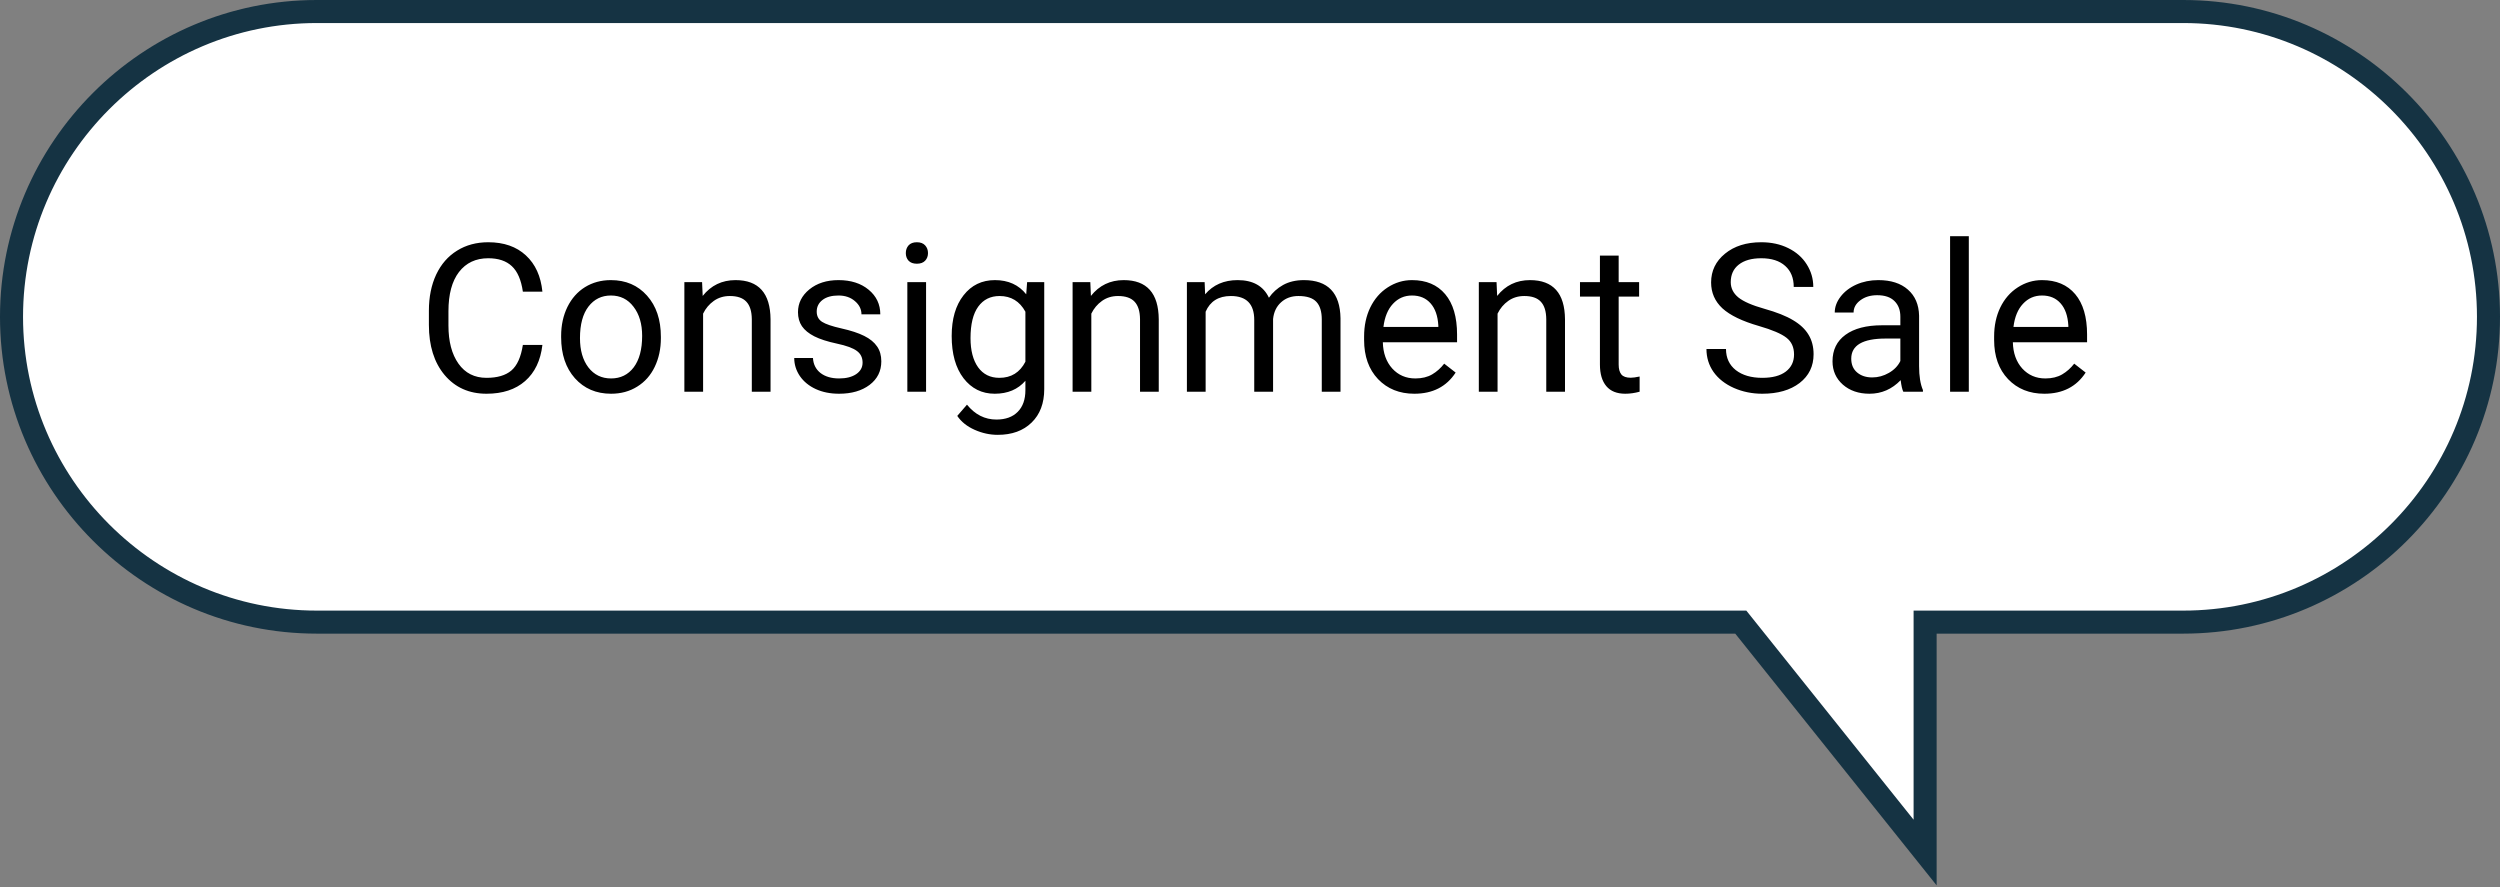 <svg width="217" height="77" viewBox="0 0 217 77" fill="none" xmlns="http://www.w3.org/2000/svg">
<rect x="0" y="0" width="217" height="77" fill="#808080" stroke="none"/>
<path d="M189.5 1H27.5C12.9 1 1 12.9 1 27.5C1 42.1 12.9 54 27.5 54H151.1L167.1 74V54H189.5C204.1 54 216 42.1 216 27.5C216 12.9 204.1 1 189.5 1Z" fill="white" stroke="#153343" stroke-width="2" stroke-miterlimit="10"/>
<path d="M47.081 29.939C46.923 31.293 46.422 32.339 45.578 33.077C44.74 33.81 43.624 34.176 42.23 34.176C40.718 34.176 39.505 33.634 38.591 32.55C37.683 31.466 37.228 30.016 37.228 28.199V26.969C37.228 25.779 37.44 24.733 37.861 23.831C38.289 22.929 38.893 22.237 39.672 21.757C40.451 21.27 41.353 21.027 42.379 21.027C43.738 21.027 44.828 21.408 45.648 22.17C46.469 22.926 46.946 23.975 47.081 25.316H45.385C45.238 24.297 44.919 23.559 44.427 23.102C43.94 22.645 43.258 22.416 42.379 22.416C41.301 22.416 40.454 22.814 39.839 23.611C39.23 24.408 38.925 25.542 38.925 27.013V28.252C38.925 29.641 39.215 30.745 39.795 31.565C40.375 32.386 41.187 32.796 42.23 32.796C43.167 32.796 43.885 32.585 44.383 32.163C44.887 31.735 45.221 30.994 45.385 29.939H47.081ZM48.707 29.157C48.707 28.226 48.889 27.388 49.252 26.644C49.621 25.899 50.131 25.325 50.781 24.921C51.438 24.517 52.185 24.314 53.023 24.314C54.317 24.314 55.363 24.763 56.16 25.659C56.963 26.556 57.364 27.748 57.364 29.236V29.351C57.364 30.276 57.185 31.108 56.828 31.847C56.477 32.579 55.97 33.15 55.308 33.56C54.651 33.971 53.895 34.176 53.04 34.176C51.751 34.176 50.705 33.727 49.902 32.831C49.105 31.935 48.707 30.748 48.707 29.271V29.157ZM50.342 29.351C50.342 30.405 50.585 31.252 51.071 31.891C51.563 32.529 52.22 32.849 53.04 32.849C53.866 32.849 54.523 32.526 55.009 31.882C55.495 31.231 55.738 30.323 55.738 29.157C55.738 28.114 55.489 27.27 54.991 26.626C54.499 25.976 53.843 25.65 53.023 25.65C52.22 25.65 51.572 25.97 51.08 26.608C50.588 27.247 50.342 28.161 50.342 29.351ZM60.941 24.49L60.994 25.686C61.721 24.771 62.67 24.314 63.842 24.314C65.852 24.314 66.865 25.448 66.883 27.716V34H65.257V27.707C65.251 27.021 65.093 26.515 64.782 26.186C64.478 25.858 64 25.694 63.35 25.694C62.822 25.694 62.359 25.835 61.961 26.116C61.562 26.398 61.252 26.767 61.029 27.224V34H59.403V24.49H60.941ZM74.872 31.477C74.872 31.038 74.705 30.698 74.371 30.458C74.043 30.212 73.466 30.001 72.64 29.825C71.819 29.649 71.166 29.439 70.68 29.192C70.199 28.946 69.842 28.653 69.607 28.314C69.379 27.974 69.265 27.569 69.265 27.101C69.265 26.321 69.593 25.662 70.249 25.123C70.911 24.584 71.755 24.314 72.78 24.314C73.858 24.314 74.731 24.593 75.399 25.149C76.073 25.706 76.41 26.418 76.41 27.285H74.775C74.775 26.84 74.585 26.456 74.204 26.134C73.829 25.811 73.355 25.65 72.78 25.65C72.189 25.65 71.726 25.779 71.392 26.037C71.058 26.295 70.891 26.632 70.891 27.048C70.891 27.44 71.046 27.736 71.356 27.936C71.667 28.135 72.227 28.325 73.035 28.507C73.85 28.689 74.509 28.905 75.013 29.157C75.517 29.409 75.889 29.714 76.129 30.071C76.375 30.423 76.498 30.854 76.498 31.363C76.498 32.213 76.158 32.895 75.478 33.411C74.799 33.921 73.917 34.176 72.833 34.176C72.071 34.176 71.397 34.041 70.811 33.772C70.226 33.502 69.766 33.127 69.432 32.647C69.103 32.16 68.939 31.636 68.939 31.073H70.565C70.595 31.618 70.811 32.052 71.216 32.374C71.626 32.69 72.165 32.849 72.833 32.849C73.448 32.849 73.94 32.726 74.31 32.48C74.685 32.227 74.872 31.894 74.872 31.477ZM80.383 34H78.757V24.49H80.383V34ZM78.625 21.968C78.625 21.704 78.704 21.481 78.862 21.3C79.026 21.118 79.267 21.027 79.583 21.027C79.899 21.027 80.14 21.118 80.304 21.3C80.468 21.481 80.55 21.704 80.55 21.968C80.55 22.231 80.468 22.451 80.304 22.627C80.14 22.803 79.899 22.891 79.583 22.891C79.267 22.891 79.026 22.803 78.862 22.627C78.704 22.451 78.625 22.231 78.625 21.968ZM82.606 29.166C82.606 27.684 82.949 26.506 83.635 25.633C84.32 24.754 85.228 24.314 86.359 24.314C87.519 24.314 88.425 24.725 89.075 25.545L89.154 24.49H90.64V33.772C90.64 35.002 90.273 35.972 89.541 36.681C88.814 37.39 87.836 37.744 86.606 37.744C85.92 37.744 85.249 37.598 84.593 37.305C83.936 37.012 83.436 36.61 83.09 36.101L83.934 35.125C84.631 35.986 85.483 36.417 86.491 36.417C87.282 36.417 87.897 36.194 88.337 35.749C88.782 35.304 89.005 34.677 89.005 33.868V33.051C88.355 33.801 87.467 34.176 86.342 34.176C85.228 34.176 84.326 33.727 83.635 32.831C82.949 31.935 82.606 30.713 82.606 29.166ZM84.241 29.351C84.241 30.423 84.461 31.267 84.9 31.882C85.34 32.491 85.955 32.796 86.746 32.796C87.772 32.796 88.524 32.33 89.005 31.398V27.057C88.507 26.148 87.76 25.694 86.764 25.694C85.973 25.694 85.355 26.002 84.909 26.617C84.464 27.232 84.241 28.144 84.241 29.351ZM94.639 24.49L94.691 25.686C95.418 24.771 96.367 24.314 97.539 24.314C99.549 24.314 100.562 25.448 100.58 27.716V34H98.954V27.707C98.948 27.021 98.79 26.515 98.48 26.186C98.175 25.858 97.697 25.694 97.047 25.694C96.519 25.694 96.057 25.835 95.658 26.116C95.26 26.398 94.949 26.767 94.727 27.224V34H93.101V24.49H94.639ZM104.562 24.49L104.605 25.545C105.303 24.725 106.243 24.314 107.427 24.314C108.757 24.314 109.662 24.824 110.143 25.844C110.459 25.387 110.869 25.018 111.373 24.736C111.883 24.455 112.483 24.314 113.175 24.314C115.261 24.314 116.321 25.419 116.356 27.628V34H114.73V27.725C114.73 27.045 114.575 26.538 114.265 26.204C113.954 25.864 113.433 25.694 112.7 25.694C112.097 25.694 111.596 25.876 111.197 26.239C110.799 26.597 110.567 27.08 110.503 27.689V34H108.868V27.769C108.868 26.386 108.191 25.694 106.838 25.694C105.771 25.694 105.042 26.148 104.649 27.057V34H103.023V24.49H104.562ZM122.764 34.176C121.475 34.176 120.426 33.754 119.617 32.91C118.809 32.06 118.404 30.927 118.404 29.509V29.21C118.404 28.267 118.583 27.426 118.94 26.688C119.304 25.943 119.808 25.363 120.452 24.947C121.103 24.525 121.806 24.314 122.562 24.314C123.798 24.314 124.759 24.722 125.444 25.536C126.13 26.351 126.473 27.517 126.473 29.034V29.711H120.03C120.054 30.648 120.326 31.407 120.848 31.987C121.375 32.562 122.043 32.849 122.852 32.849C123.426 32.849 123.912 32.731 124.311 32.497C124.709 32.263 125.058 31.952 125.356 31.565L126.35 32.339C125.553 33.563 124.357 34.176 122.764 34.176ZM122.562 25.65C121.905 25.65 121.354 25.891 120.909 26.371C120.464 26.846 120.188 27.514 120.083 28.375H124.847V28.252C124.8 27.426 124.577 26.787 124.179 26.336C123.78 25.879 123.241 25.65 122.562 25.65ZM129.9 24.49L129.953 25.686C130.68 24.771 131.629 24.314 132.801 24.314C134.811 24.314 135.824 25.448 135.842 27.716V34H134.216V27.707C134.21 27.021 134.052 26.515 133.741 26.186C133.437 25.858 132.959 25.694 132.309 25.694C131.781 25.694 131.318 25.835 130.92 26.116C130.521 26.398 130.211 26.767 129.988 27.224V34H128.362V24.49H129.9ZM140.5 22.188V24.49H142.275V25.747H140.5V31.645C140.5 32.025 140.579 32.312 140.737 32.506C140.896 32.693 141.165 32.787 141.546 32.787C141.733 32.787 141.991 32.752 142.319 32.682V34C141.892 34.117 141.476 34.176 141.071 34.176C140.345 34.176 139.797 33.956 139.428 33.517C139.059 33.077 138.874 32.453 138.874 31.645V25.747H137.143V24.49H138.874V22.188H140.5ZM152.673 28.296C151.226 27.88 150.171 27.37 149.509 26.767C148.853 26.157 148.524 25.407 148.524 24.517C148.524 23.509 148.926 22.677 149.729 22.02C150.537 21.358 151.586 21.027 152.875 21.027C153.754 21.027 154.536 21.197 155.222 21.537C155.913 21.877 156.446 22.346 156.821 22.943C157.202 23.541 157.393 24.194 157.393 24.903H155.696C155.696 24.13 155.45 23.523 154.958 23.084C154.466 22.639 153.771 22.416 152.875 22.416C152.043 22.416 151.393 22.601 150.924 22.97C150.461 23.333 150.229 23.84 150.229 24.49C150.229 25.012 150.449 25.454 150.889 25.817C151.334 26.175 152.087 26.503 153.147 26.802C154.214 27.101 155.046 27.432 155.644 27.795C156.247 28.152 156.692 28.571 156.979 29.052C157.272 29.532 157.419 30.098 157.419 30.748C157.419 31.785 157.015 32.617 156.206 33.244C155.397 33.865 154.316 34.176 152.963 34.176C152.084 34.176 151.264 34.009 150.502 33.675C149.74 33.335 149.151 32.872 148.735 32.286C148.325 31.7 148.12 31.035 148.12 30.291H149.816C149.816 31.064 150.101 31.677 150.669 32.128C151.243 32.573 152.008 32.796 152.963 32.796C153.854 32.796 154.536 32.614 155.011 32.251C155.485 31.888 155.723 31.393 155.723 30.766C155.723 30.139 155.503 29.655 155.063 29.315C154.624 28.97 153.827 28.63 152.673 28.296ZM165.206 34C165.112 33.812 165.036 33.478 164.978 32.998C164.222 33.783 163.319 34.176 162.271 34.176C161.333 34.176 160.562 33.912 159.959 33.385C159.361 32.852 159.062 32.178 159.062 31.363C159.062 30.373 159.438 29.605 160.188 29.061C160.943 28.51 162.004 28.234 163.369 28.234H164.951V27.487C164.951 26.919 164.781 26.468 164.441 26.134C164.102 25.794 163.601 25.624 162.938 25.624C162.358 25.624 161.872 25.77 161.479 26.064C161.087 26.356 160.891 26.711 160.891 27.127H159.256C159.256 26.652 159.423 26.195 159.757 25.756C160.097 25.311 160.554 24.959 161.128 24.701C161.708 24.443 162.344 24.314 163.035 24.314C164.131 24.314 164.989 24.59 165.61 25.141C166.231 25.686 166.554 26.439 166.577 27.399V31.776C166.577 32.649 166.688 33.344 166.911 33.859V34H165.206ZM162.508 32.761C163.018 32.761 163.501 32.629 163.958 32.365C164.415 32.102 164.746 31.759 164.951 31.337V29.386H163.677C161.685 29.386 160.688 29.969 160.688 31.135C160.688 31.645 160.858 32.043 161.198 32.33C161.538 32.617 161.975 32.761 162.508 32.761ZM170.893 34H169.267V20.5H170.893V34ZM177.449 34.176C176.16 34.176 175.111 33.754 174.303 32.91C173.494 32.06 173.09 30.927 173.09 29.509V29.21C173.09 28.267 173.269 27.426 173.626 26.688C173.989 25.943 174.493 25.363 175.138 24.947C175.788 24.525 176.491 24.314 177.247 24.314C178.483 24.314 179.444 24.722 180.13 25.536C180.815 26.351 181.158 27.517 181.158 29.034V29.711H174.716C174.739 30.648 175.012 31.407 175.533 31.987C176.061 32.562 176.729 32.849 177.537 32.849C178.111 32.849 178.598 32.731 178.996 32.497C179.395 32.263 179.743 31.952 180.042 31.565L181.035 32.339C180.238 33.563 179.043 34.176 177.449 34.176ZM177.247 25.65C176.591 25.65 176.04 25.891 175.595 26.371C175.149 26.846 174.874 27.514 174.769 28.375H179.532V28.252C179.485 27.426 179.263 26.787 178.864 26.336C178.466 25.879 177.927 25.65 177.247 25.65Z" fill="black"/>
</svg>
